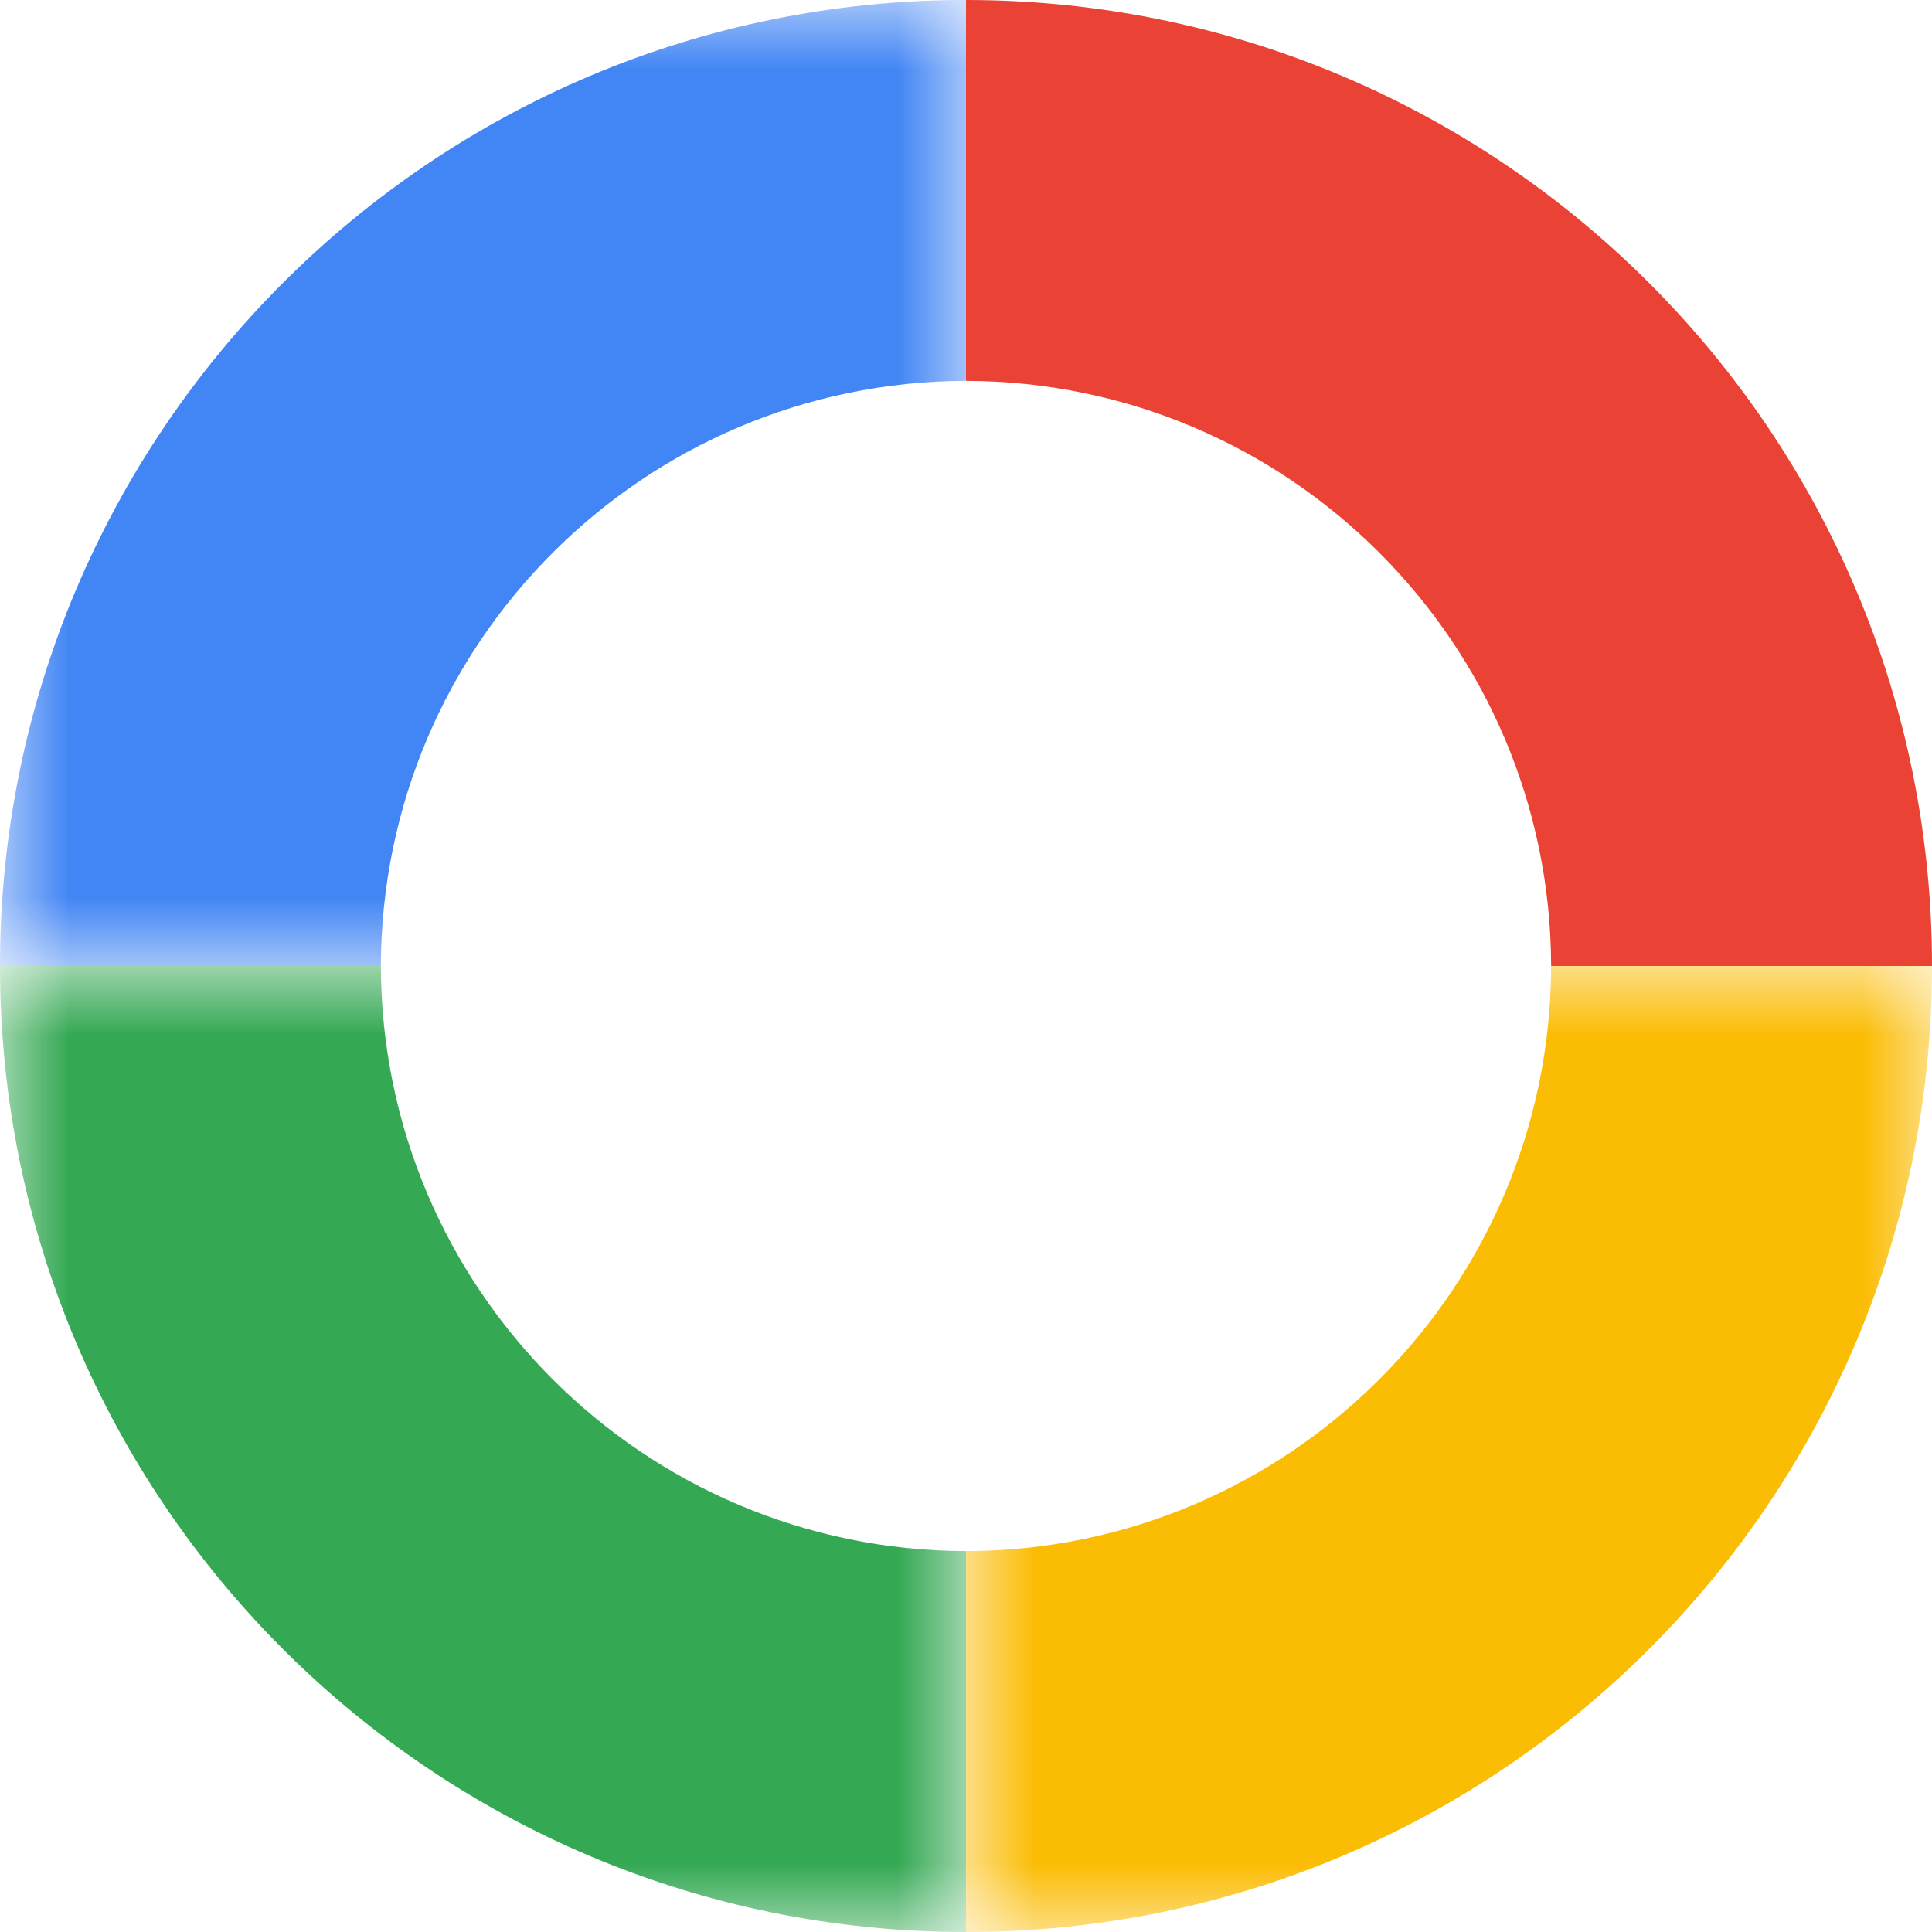 <svg width="14px" height="14px" version="1.1" xmlns="http://www.w3.org/2000/svg" xmlns:xlink="http://www.w3.org/1999/xlink">
    <defs>
        <polygon id="p1" points="0 0 7 0 7 7 0 7"></polygon>
        <polygon id="p3" points="0 0 7 0 7 7 0 7"></polygon>
        <polygon id="p5" points="0 0 7 0 7 7 0 7"></polygon>
    </defs>
    <g id="WIP" stroke="none" stroke-width="1" fill="none" fill-rule="evenodd">
        <g id="pg1">
            <path d="M7,0 L7,2.76 C9.34,2.766 11.234,4.661 11.24,7 L14,7 C14,3.134 10.866,0 7,0" id="f1" fill="#EA4335"></path>
            <g id="g5" transform="translate(7, 7)">
                <mask id="m2" fill="white">
                    <use xlink:href="#p1"></use>
                </mask>
                <g id="c4"></g>
                <path d="M0,4.24 L0,7 C3.866,7 7,3.866 7,0 L4.24,0 C4.234,2.34 2.34,4.234 0,4.24" id="Fill-3" fill="#FBBC04" mask="url(#m2)"></path>
            </g>
            <g id="g8" transform="translate(0, 7)">
                <mask id="m4" fill="white">
                    <use xlink:href="#p3"></use>
                </mask>
                <g id="c7"></g>
                <path d="M2.76,0 L-0,0 C-0,3.866 3.134,7 7,7 L7,4.24 C4.661,4.234 2.766,2.34 2.76,0" id="Fill-6" fill="#34A853" mask="url(#m4)"></path>
            </g>
            <g id="g11">
                <mask id="m6" fill="white">
                    <use xlink:href="#p5"></use>
                </mask>
                <g id="c10"></g>
                <path d="M7,2.76 L7,-0 C3.134,-0 0,3.134 0,7 L2.76,7 C2.766,4.661 4.661,2.766 7,2.76" id="Fill-9" fill="#4285F4" mask="url(#m6)"></path>
            </g>
        </g>
    </g>
</svg>
